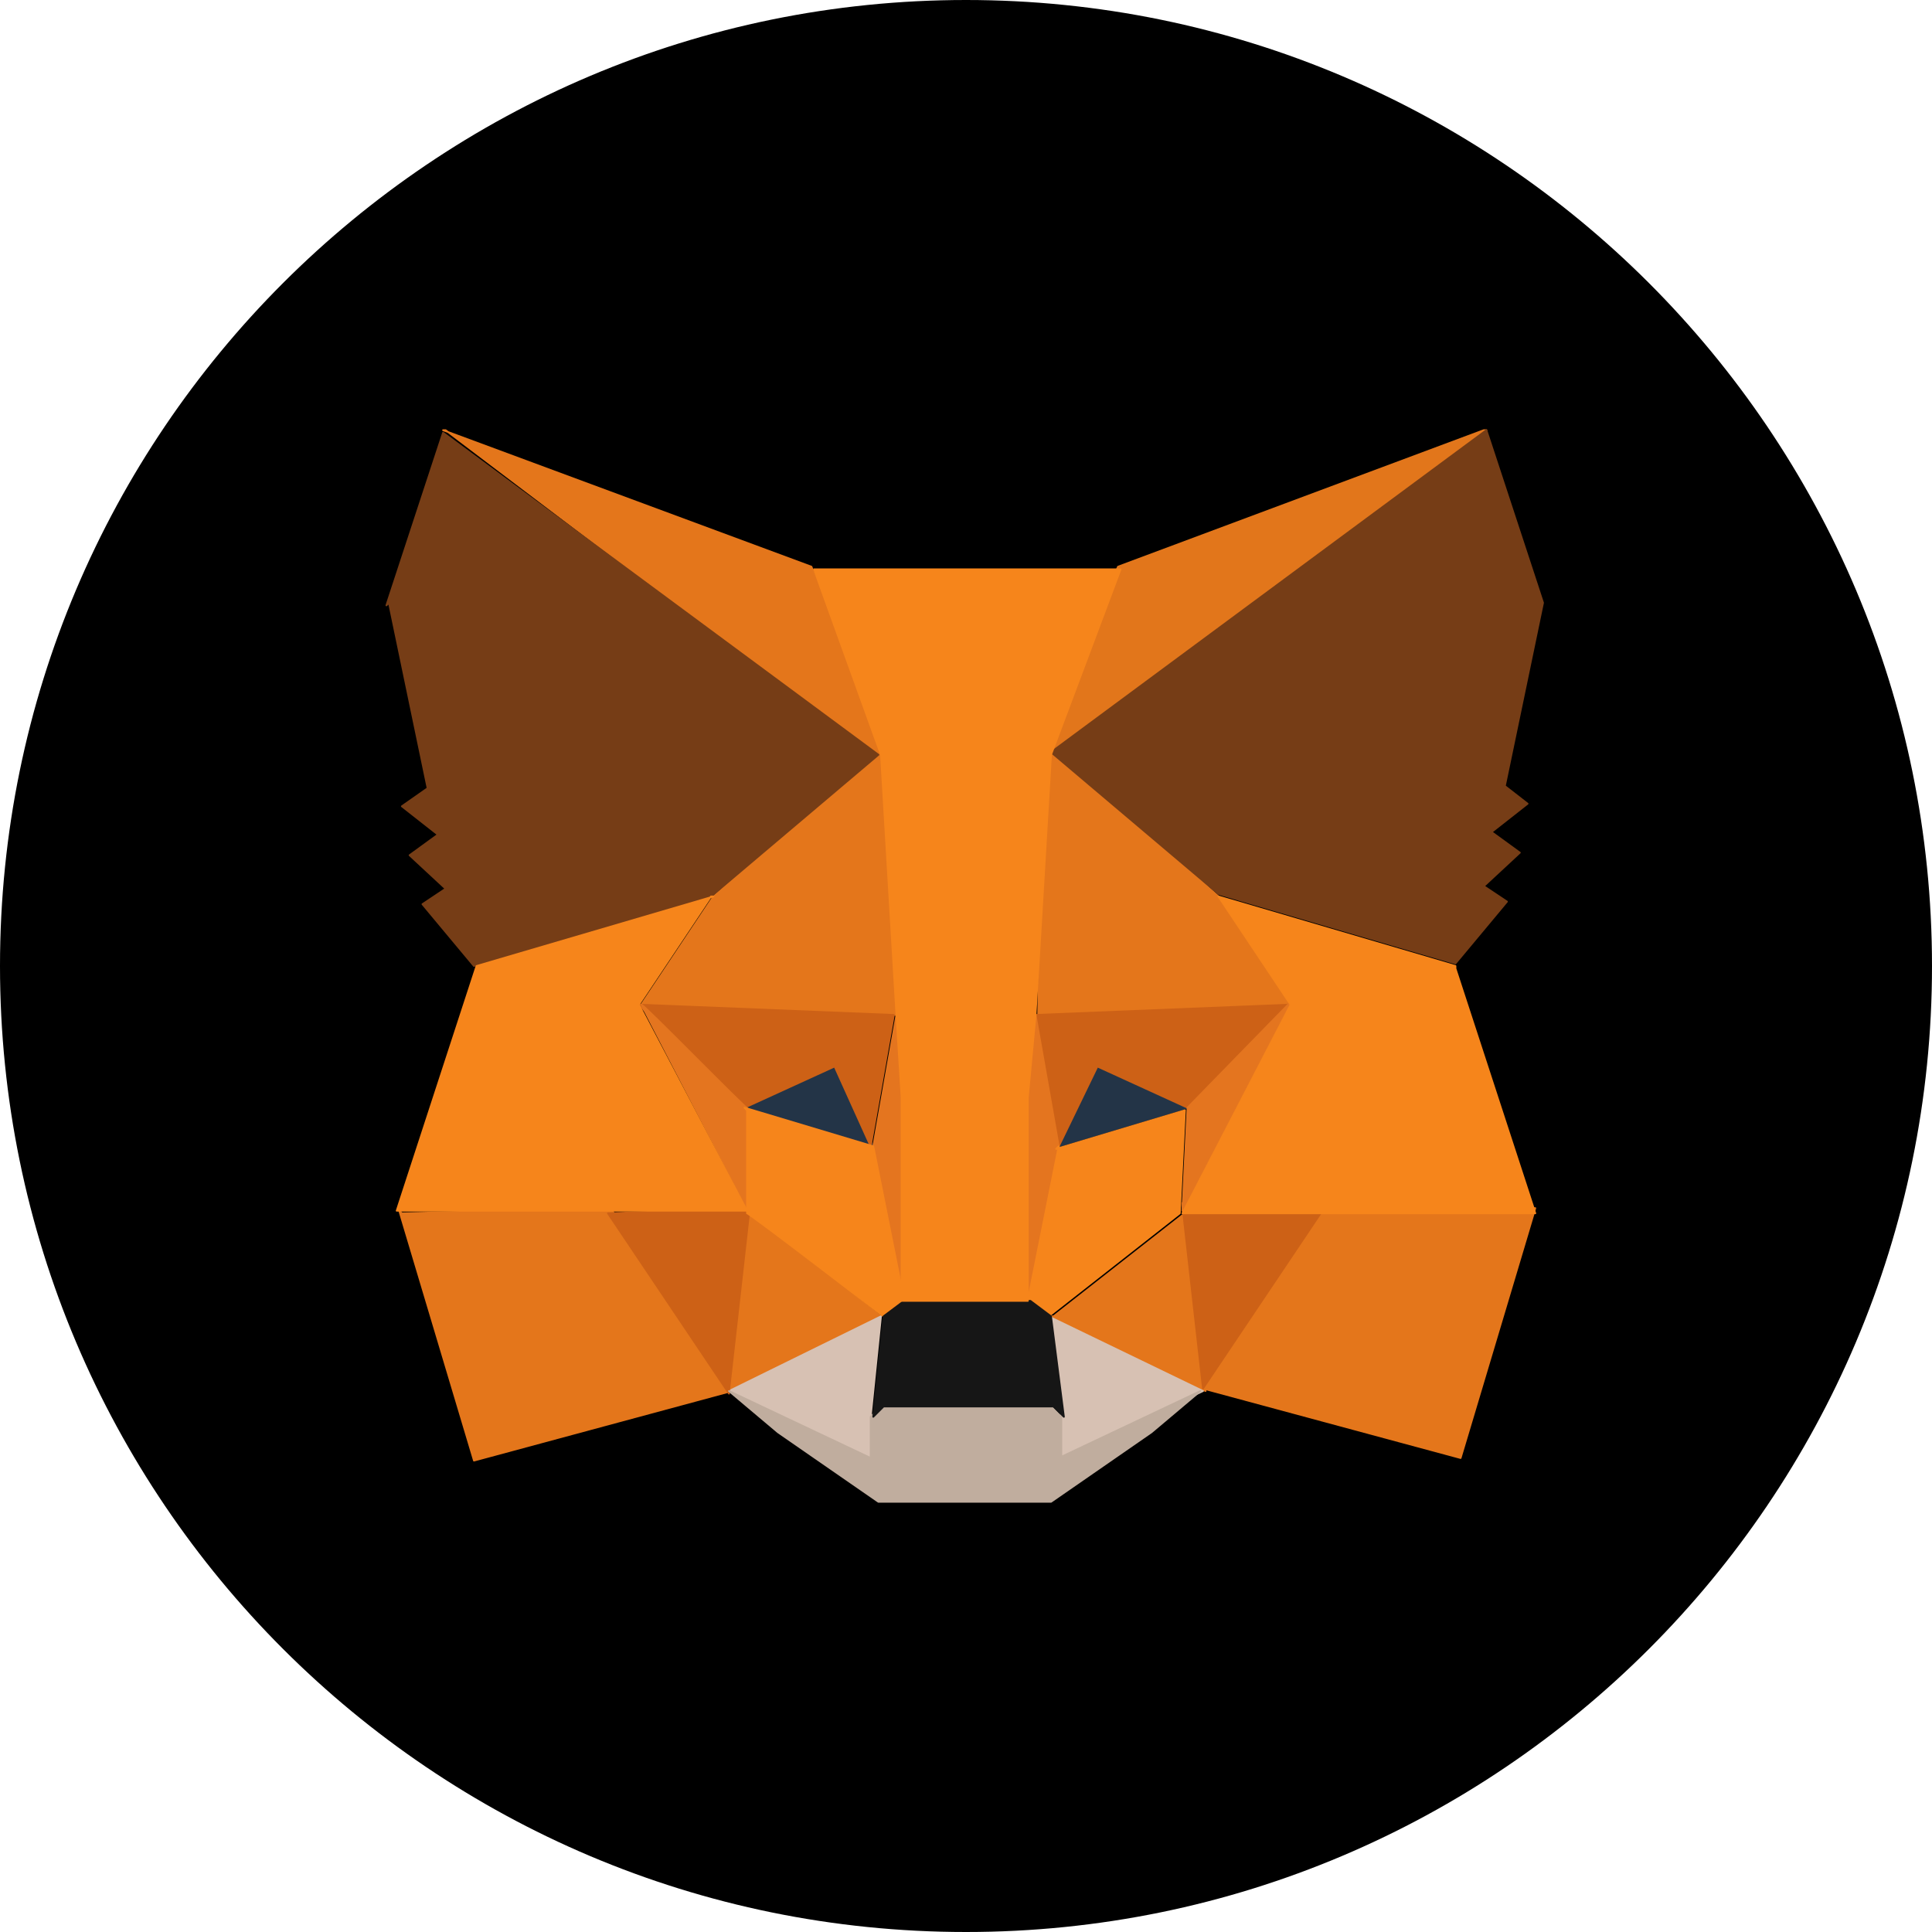 <?xml version="1.0" encoding="UTF-8"?><svg id="Layer_1" xmlns="http://www.w3.org/2000/svg" width="1080" height="1080" viewBox="0 0 1080 1080"><path d="M540,0h0c298.08,0,540,241.92,540,540h0c0,298.08-241.92,540-540,540h0C241.92,1080,0,838.08,0,540h0C0,241.92,241.92,0,540,0Z"/><path d="M830.88,240.48l-252,187.2,46.08-110.88,204.48-76.32h1.44Z" style="fill:#e2761b; stroke:#e2761b; stroke-linecap:round; stroke-linejoin:round;"/><path d="M249.12,240.48l249.12,188.64-44.64-112.32-205.92-76.32s1.44,0,1.44,0ZM740.16,673.92l-67.68,102.24,144,38.88,41.76-139.68-118.08-2.88h0s0,1.44,0,1.44ZM223.2,676.8l41.76,139.68,144-38.88-67.68-102.24-116.64,2.88h0l-1.44-1.44Z" style="fill:#e4761b; stroke:#e4761b; stroke-linecap:round; stroke-linejoin:round;"/><path d="M398.88,501.12l-40.32,60.48,142.56,5.76-4.32-152.64-97.92,86.4ZM681.12,501.12l-97.92-87.84-2.88,155.52,142.56-5.76-40.32-60.48s-1.44-1.44-1.44-1.44ZM407.52,777.6l84.96-41.76-73.44-57.6-11.52,99.36h0ZM587.52,735.84l86.4,41.76-11.52-99.36-73.44,57.6h-1.44Z" style="fill:#e4761b; stroke:#e4761b; stroke-linecap:round; stroke-linejoin:round;"/><path d="M672.48,777.6l-86.4-41.76,7.2,56.16v23.04l79.2-37.44h0ZM407.52,777.6l79.2,37.44v-23.04l5.76-56.16-84.96,41.76h0Z" style="fill:#d7c1b3; stroke:#d7c1b3; stroke-linecap:round; stroke-linejoin:round;"/><path d="M488.16,640.8l-72-21.6,50.4-23.04,21.6,44.64h0ZM591.84,640.8l21.6-44.64,50.4,23.04-72,21.6Z" style="fill:#233447; stroke:#233447; stroke-linecap:round; stroke-linejoin:round;"/><path d="M407.52,777.6l11.52-102.24-79.2,2.88,67.68,100.8h0v-1.44ZM660.96,673.92l11.52,102.24,67.68-100.8-79.2-2.88h0v1.44ZM721.44,561.6l-142.56,5.76,12.96,73.44,21.6-44.64,50.4,23.04,57.6-59.04v1.44ZM416.16,619.2l50.4-23.04,20.16,44.64,12.96-73.44-142.56-5.76,57.6,59.04,1.44-1.44Z" style="fill:#cd6116; stroke:#cd6116; stroke-linecap:round; stroke-linejoin:round;"/><path d="M358.56,561.6l60.48,116.64v-57.6c-1.44,0-59.04-59.04-60.48-59.04ZM663.84,619.2l-2.88,57.6,60.48-116.64-57.6,59.04h0ZM501.12,567.36l-12.96,73.44,17.28,86.4,4.32-113.76-7.2-46.08h-1.44ZM578.88,567.36l-7.2,46.08,2.88,113.76,17.28-86.4-12.96-73.44h0Z" style="fill:#e4751f; stroke:#e4751f; stroke-linecap:round; stroke-linejoin:round;"/><path d="M591.84,640.8l-17.28,86.4,11.52,8.64,73.44-57.6,2.88-57.6-72,21.6,1.44-1.44ZM417.6,620.64v57.6c1.44,0,76.32,57.6,76.32,57.6l11.52-8.64-17.28-86.4-72-21.6s1.44,1.44,1.44,1.44Z" style="fill:#f6851b; stroke:#f6851b; stroke-linecap:round; stroke-linejoin:round;"/><path d="M593.28,815.04v-23.04l-5.76-5.76h-95.04l-5.76,5.76v23.04l-79.2-37.44,27.36,23.04,56.16,38.88h96.48l56.16-38.88,27.36-23.04-79.2,37.44h1.44Z" style="fill:#c0ad9e; stroke:#c0ad9e; stroke-linecap:round; stroke-linejoin:round;"/><path d="M587.52,735.84l-11.52-8.64h-70.56l-11.52,8.64-5.76,56.16,5.76-5.76h95.04l5.76,5.76s-7.2-56.16-7.2-56.16Z" style="fill:#161616; stroke:#161616; stroke-linecap:round; stroke-linejoin:round;"/><path d="M840.96,440.64l21.6-103.68-31.68-96.48-243.36,180,93.6,79.2,132.48,38.88,28.8-34.56-12.96-8.64,20.16-18.72-15.84-11.52,20.16-15.84-12.96-10.08h0v1.44ZM217.44,336.96l21.6,103.68-14.4,10.08,20.16,15.84-15.84,11.52,20.16,18.72-12.96,8.64,28.8,34.56,132.48-38.88,93.6-79.2-243.36-180-31.68,96.48h0s1.44-1.44,1.44-1.44Z" style="fill:#763d16; stroke:#763d16; stroke-linecap:round; stroke-linejoin:round;"/><path d="M813.6,540l-132.48-38.88,40.32,60.48-60.48,116.64h197.28l-44.64-136.8s0-1.44,0-1.44ZM398.88,501.12l-132.48,38.88-44.64,136.8h195.84l-60.48-115.2,40.32-60.48h1.44ZM578.88,567.36l8.64-145.44,38.88-103.68h-171.36l37.44,103.68,8.64,145.44,2.88,46.08v113.76h70.56v-113.76l4.32-46.08h0Z" style="fill:#f6851b; stroke:#f6851b; stroke-linecap:round; stroke-linejoin:round;"/></svg>